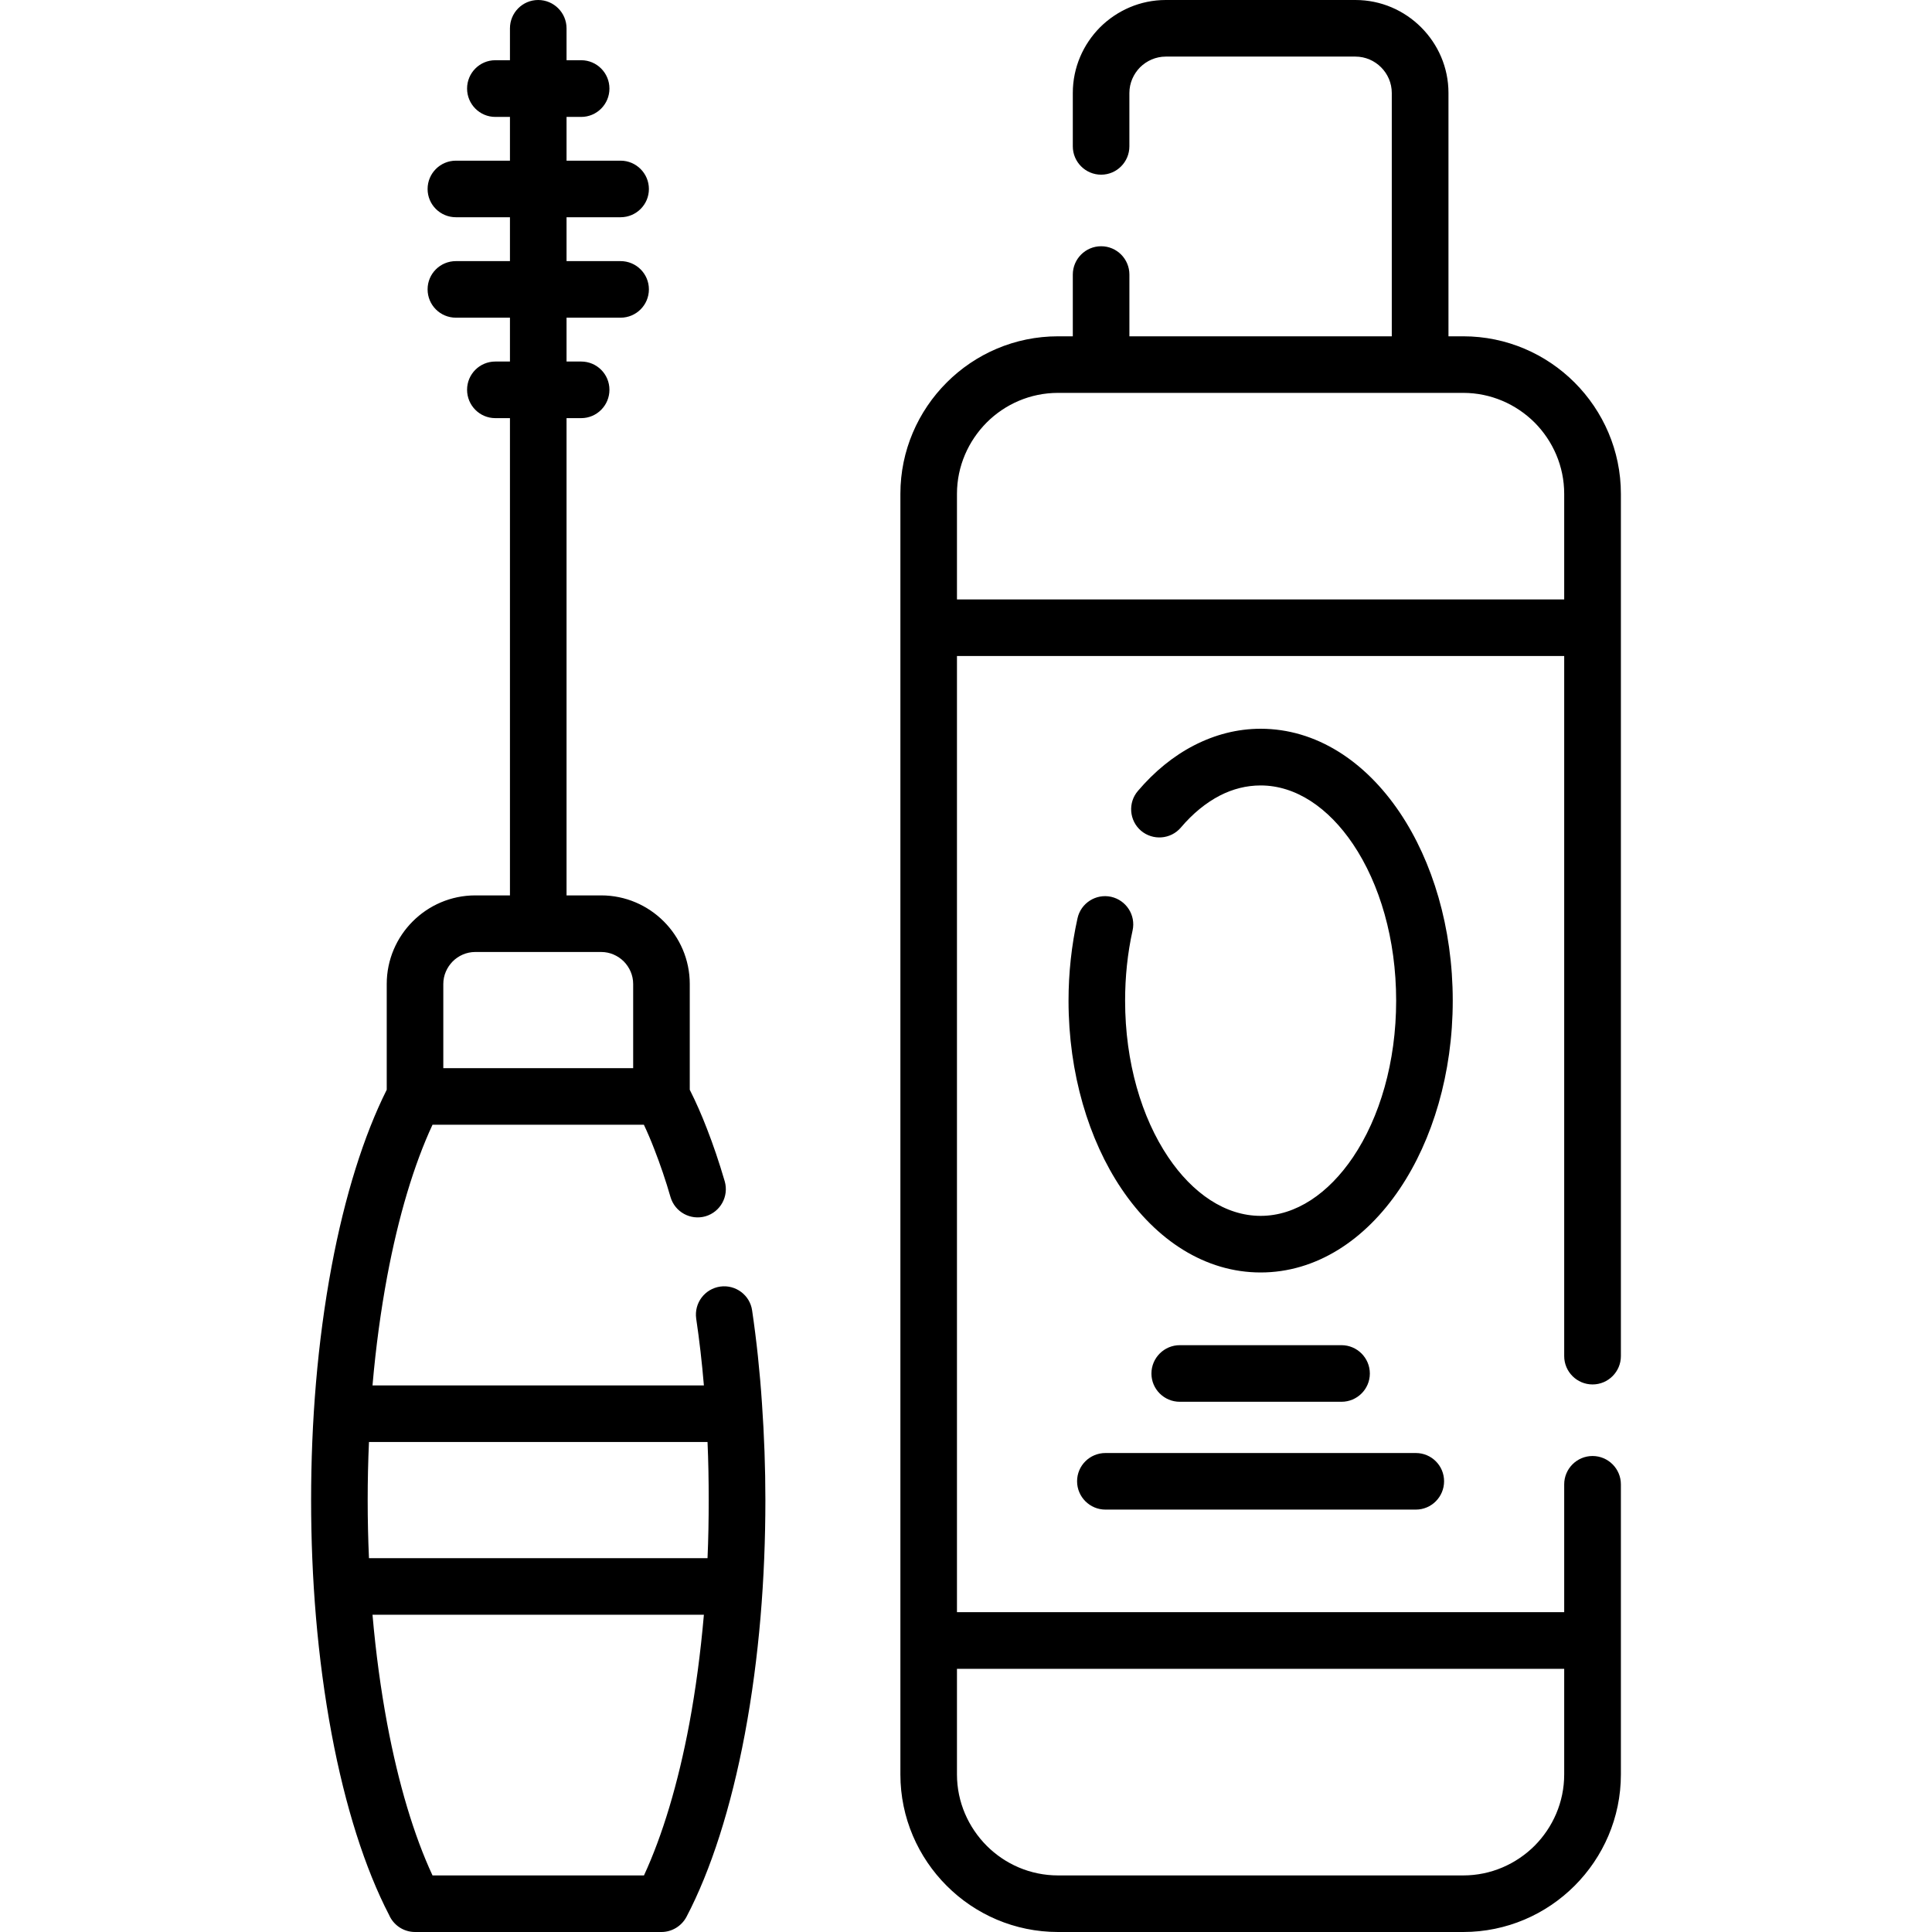 <svg width="99" height="99" viewBox="0 0 99 99" fill="none" xmlns="http://www.w3.org/2000/svg">
<g clip-path="url(#clip0)">
<path d="M35.674 67.566C35.564 66.771 36.112 66.042 36.907 65.927C37.697 65.817 38.431 66.365 38.541 67.155C38.765 68.673 38.935 70.263 39.045 71.912C39.16 73.562 39.22 75.217 39.22 76.867C39.22 80.863 38.902 84.93 38.168 88.854C37.461 92.614 36.43 95.837 35.175 98.227C34.923 98.698 34.43 99 33.892 99H21.27C20.672 99 20.162 98.643 19.938 98.128C18.704 95.75 17.69 92.565 16.994 88.854C16.26 84.93 15.942 80.863 15.942 76.867C15.942 72.871 16.26 68.804 16.994 64.88C17.668 61.29 18.639 58.193 19.817 55.841V50.421C19.817 49.171 20.327 48.036 21.149 47.214C21.971 46.392 23.106 45.882 24.355 45.882H26.131V21.426H25.381C24.58 21.426 23.934 20.774 23.934 19.973C23.934 19.173 24.58 18.526 25.381 18.526H26.131V16.279H23.364C22.558 16.279 21.911 15.632 21.911 14.826C21.911 14.026 22.558 13.38 23.364 13.38H26.131V11.132H23.364C22.558 11.132 21.911 10.485 21.911 9.685C21.911 8.885 22.558 8.233 23.364 8.233H26.131V5.991H25.381C24.58 5.991 23.934 5.338 23.934 4.538C23.934 3.738 24.58 3.086 25.381 3.086H26.131V1.453C26.131 0.652 26.778 0 27.578 0C28.379 0 29.031 0.652 29.031 1.453V3.086H29.782C30.582 3.086 31.229 3.738 31.229 4.539C31.229 5.339 30.582 5.991 29.782 5.991H29.031V8.233H31.799C32.599 8.233 33.251 8.885 33.251 9.685C33.251 10.486 32.599 11.132 31.799 11.132H29.031V13.38H31.799C32.599 13.38 33.251 14.027 33.251 14.827C33.251 15.632 32.599 16.279 31.799 16.279H29.031V18.526H29.782C30.582 18.526 31.229 19.173 31.229 19.973C31.229 20.774 30.582 21.426 29.782 21.426H29.031V45.882H30.807C32.056 45.882 33.191 46.392 34.013 47.215C34.835 48.037 35.345 49.171 35.345 50.421V55.842C35.658 56.461 35.953 57.13 36.227 57.843C36.545 58.659 36.852 59.558 37.137 60.534C37.357 61.301 36.918 62.101 36.151 62.326C35.383 62.545 34.583 62.107 34.358 61.339C34.112 60.484 33.832 59.668 33.531 58.895C33.361 58.451 33.18 58.029 32.994 57.634H22.163C21.209 59.684 20.415 62.337 19.839 65.412C19.516 67.149 19.258 69.024 19.088 70.992H36.069C35.97 69.813 35.838 68.667 35.674 67.566ZM60.509 42.407C59.988 43.016 59.073 43.082 58.465 42.566C57.862 42.046 57.79 41.13 58.311 40.527C59.155 39.535 60.125 38.74 61.189 38.193C62.258 37.644 63.403 37.343 64.598 37.343C67.426 37.343 69.948 38.987 71.734 41.645C73.406 44.134 74.442 47.538 74.442 51.276C74.442 55.009 73.406 58.418 71.734 60.906C69.947 63.565 67.426 65.204 64.598 65.204C61.77 65.204 59.248 63.565 57.461 60.906C55.79 58.418 54.754 55.009 54.754 51.276C54.754 49.862 54.907 48.437 55.214 47.056C55.384 46.277 56.157 45.784 56.935 45.954C57.714 46.129 58.207 46.897 58.037 47.675C57.774 48.859 57.653 50.065 57.653 51.276C57.653 54.433 58.497 57.267 59.862 59.295C61.112 61.153 62.789 62.304 64.598 62.304C66.406 62.304 68.078 61.153 69.333 59.295C70.698 57.267 71.542 54.433 71.542 51.276C71.542 48.119 70.698 45.285 69.333 43.257C68.078 41.393 66.406 40.248 64.598 40.248C63.869 40.248 63.167 40.429 62.515 40.763C61.791 41.136 61.112 41.695 60.509 42.407ZM80.153 85.516H49.037V90.926C49.037 92.346 49.623 93.639 50.561 94.582C51.498 95.519 52.791 96.101 54.217 96.101H74.979C76.399 96.101 77.692 95.52 78.635 94.582C79.572 93.639 80.153 92.346 80.153 90.926V85.516H80.153ZM49.037 82.611H80.153V76.062C80.153 75.261 80.805 74.609 81.606 74.609C82.406 74.609 83.058 75.261 83.058 76.062V90.926C83.058 93.146 82.148 95.169 80.685 96.632C79.221 98.096 77.199 99 74.979 99H54.217C51.991 99 49.974 98.096 48.511 96.632C47.047 95.169 46.138 93.146 46.138 90.926V25.306C46.138 23.087 47.047 21.064 48.511 19.601C49.974 18.137 51.991 17.233 54.217 17.233H54.973V14.07C54.973 13.27 55.625 12.618 56.425 12.618C57.226 12.618 57.873 13.27 57.873 14.07V17.233H71.318V4.763C71.318 4.254 71.109 3.788 70.769 3.448C70.435 3.113 69.969 2.9 69.454 2.9H59.736C59.226 2.9 58.76 3.113 58.42 3.448C58.086 3.788 57.872 4.254 57.872 4.763V7.498C57.872 8.299 57.225 8.951 56.425 8.951C55.625 8.951 54.973 8.299 54.973 7.498V4.763C54.973 3.453 55.51 2.264 56.37 1.398C57.237 0.537 58.426 0 59.736 0H69.454C70.77 0 71.959 0.537 72.82 1.398C73.686 2.263 74.223 3.453 74.223 4.763V17.233H74.979C77.199 17.233 79.222 18.137 80.685 19.601C82.148 21.064 83.058 23.087 83.058 25.306V69.49C83.058 70.29 82.406 70.942 81.606 70.942C80.805 70.942 80.153 70.29 80.153 69.49V33.616H49.037V82.611ZM49.037 30.716H80.153V25.306C80.153 23.887 79.572 22.593 78.635 21.65C77.692 20.713 76.398 20.132 74.979 20.132C68.056 20.132 61.139 20.132 54.216 20.132C52.791 20.132 51.498 20.713 50.56 21.65C49.623 22.593 49.037 23.887 49.037 25.306V30.716H49.037ZM18.907 73.891C18.863 74.867 18.841 75.859 18.841 76.867C18.841 77.876 18.863 78.868 18.907 79.844H36.255C36.299 78.868 36.315 77.876 36.315 76.867C36.315 75.853 36.299 74.861 36.255 73.891H18.907ZM19.088 82.743C19.258 84.711 19.516 86.585 19.839 88.323C20.415 91.397 21.209 94.05 22.163 96.1H32.999C33.947 94.05 34.748 91.397 35.323 88.323C35.646 86.585 35.898 84.71 36.069 82.743H19.088ZM56.645 77.355C55.844 77.355 55.192 76.703 55.192 75.903C55.192 75.102 55.844 74.456 56.645 74.456H72.551C73.351 74.456 73.998 75.102 73.998 75.903C73.998 76.703 73.351 77.355 72.551 77.355H56.645ZM60.454 71.83C59.654 71.83 59.002 71.183 59.002 70.383C59.002 69.583 59.654 68.93 60.454 68.93H68.741C69.542 68.93 70.194 69.583 70.194 70.383C70.194 71.183 69.541 71.83 68.741 71.83H60.454ZM22.716 54.734H32.445V50.421C32.445 49.971 32.259 49.566 31.963 49.264C31.662 48.968 31.256 48.782 30.806 48.782H24.355C23.906 48.782 23.495 48.968 23.199 49.264C22.903 49.566 22.716 49.971 22.716 50.421V54.734H22.716Z" fill="black"/>
</g>
<defs>
<clipPath id="clip0">
<rect width="99" height="99" fill="white"/>
</clipPath>
</defs>
</svg>
